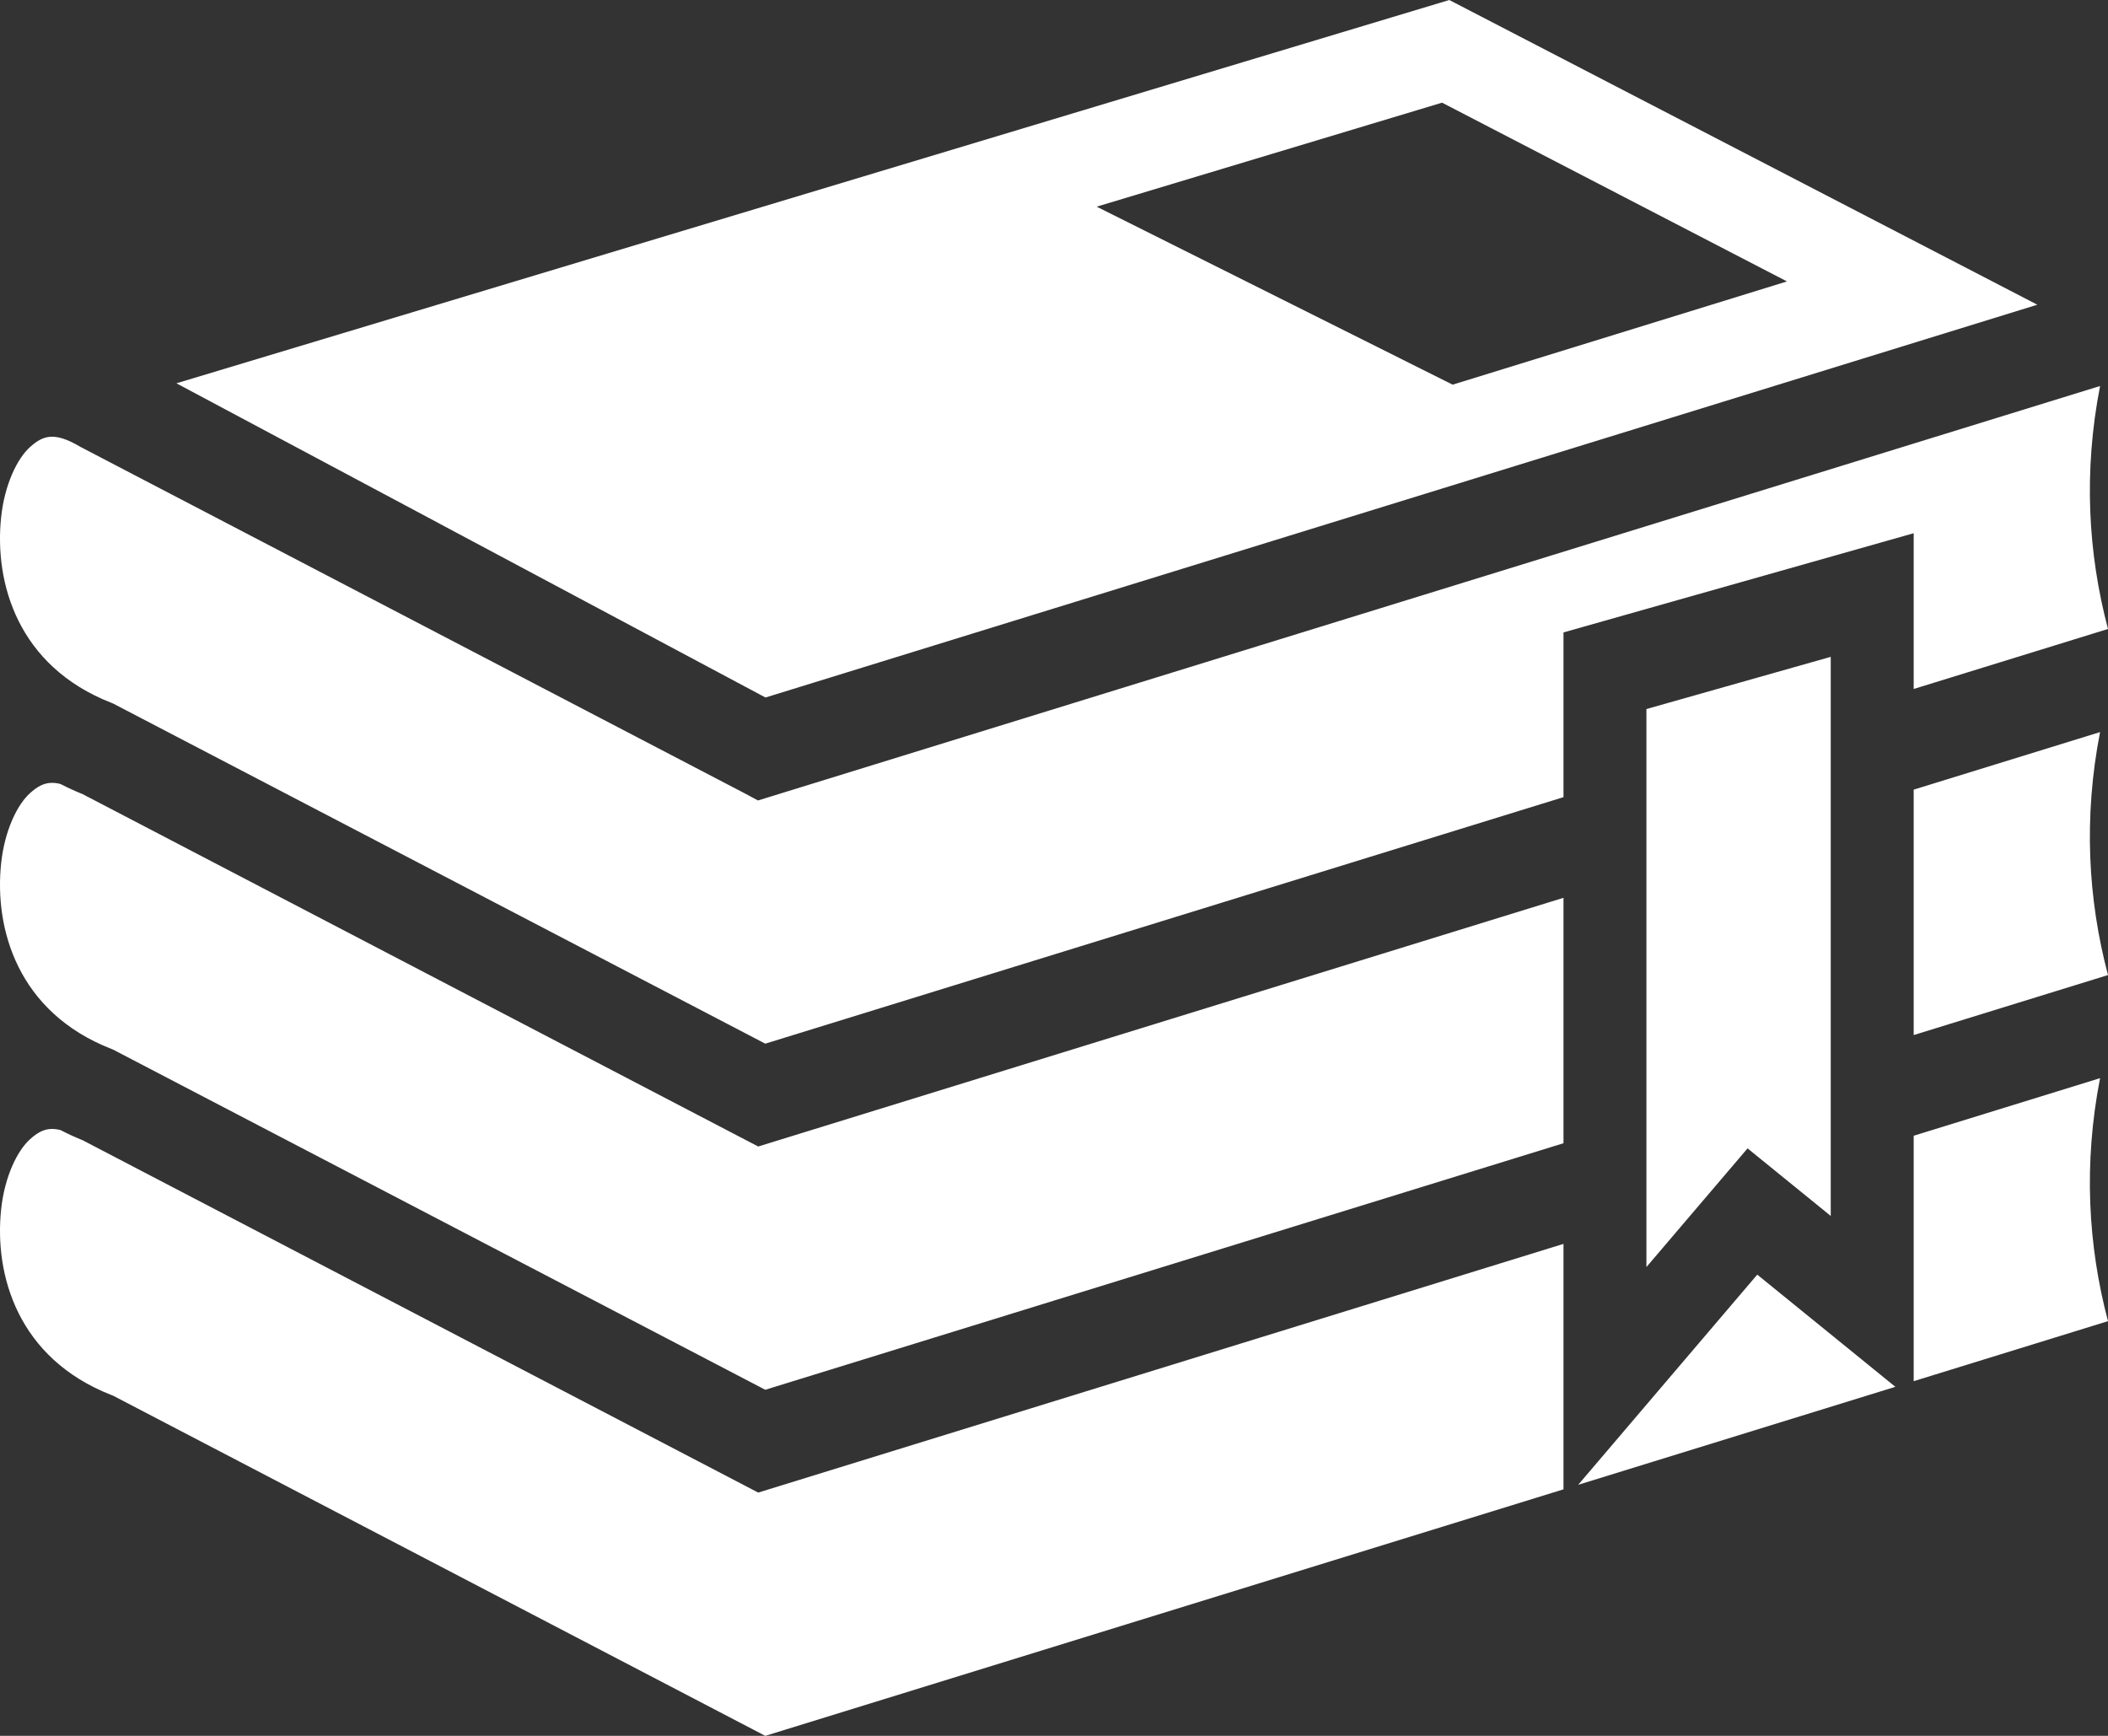 <svg width="85" height="70" viewBox="0 0 85 70" fill="none" xmlns="http://www.w3.org/2000/svg">
<rect x="0" y="0" width="85" height="70" fill="#333333" stroke="none"/>
<path d="M58.44 0L7.114 15.457L30.866 28.128L82.15 12.288L58.439 0H58.44ZM58.147 4.14L72.055 11.349L58.575 15.512L44.221 8.334L58.147 4.14ZM84.68 15.566L31.141 32.102L30.573 32.277H30.573L30.565 32.28L30.035 31.996L3.247 18.023L3.213 18.003C2.175 17.394 1.724 17.569 1.212 18.027C0.7 18.485 0.187 19.528 0.046 20.853C-0.236 23.503 0.718 26.867 4.49 28.342L4.566 28.373L30.858 42.087L63.044 32.146V25.503L77.165 21.503V27.784L85 25.364C84.19 22.303 84.01 19.009 84.68 15.566V15.566ZM73.82 26.488L66.388 28.593V51.095L70.466 46.309L73.82 49.034V26.488ZM84.68 29.522L77.165 31.843V41.74L85 39.32C84.19 36.26 84.01 32.965 84.68 29.522ZM2.075 31.569C1.74 31.577 1.485 31.74 1.212 31.983C0.7 32.441 0.188 33.484 0.046 34.809C-0.236 37.459 0.718 40.823 4.49 42.298L4.566 42.329L30.858 56.044L63.044 46.102V36.205L30.573 46.234L3.332 32.024C3.03 31.903 2.732 31.766 2.44 31.616C2.32 31.583 2.198 31.568 2.075 31.569ZM3.332 32.024L3.336 32.026L3.284 31.999L3.332 32.024ZM84.68 43.478L77.165 45.8V55.697L85 53.277C84.19 50.216 84.01 46.921 84.68 43.478ZM2.075 45.526C1.74 45.534 1.485 45.696 1.212 45.94C0.7 46.398 0.188 47.44 0.046 48.765C-0.236 51.415 0.718 54.779 4.49 56.255L4.566 56.285L30.858 70L63.044 60.059V50.161L30.573 60.19L3.332 45.981C3.03 45.859 2.732 45.723 2.44 45.572C2.32 45.54 2.198 45.524 2.075 45.526ZM3.332 45.981L3.336 45.982L3.284 45.955L3.332 45.981ZM70.857 51.401L63.637 59.876L76.426 55.925L70.857 51.401H70.857Z" fill="white"/>
</svg>
